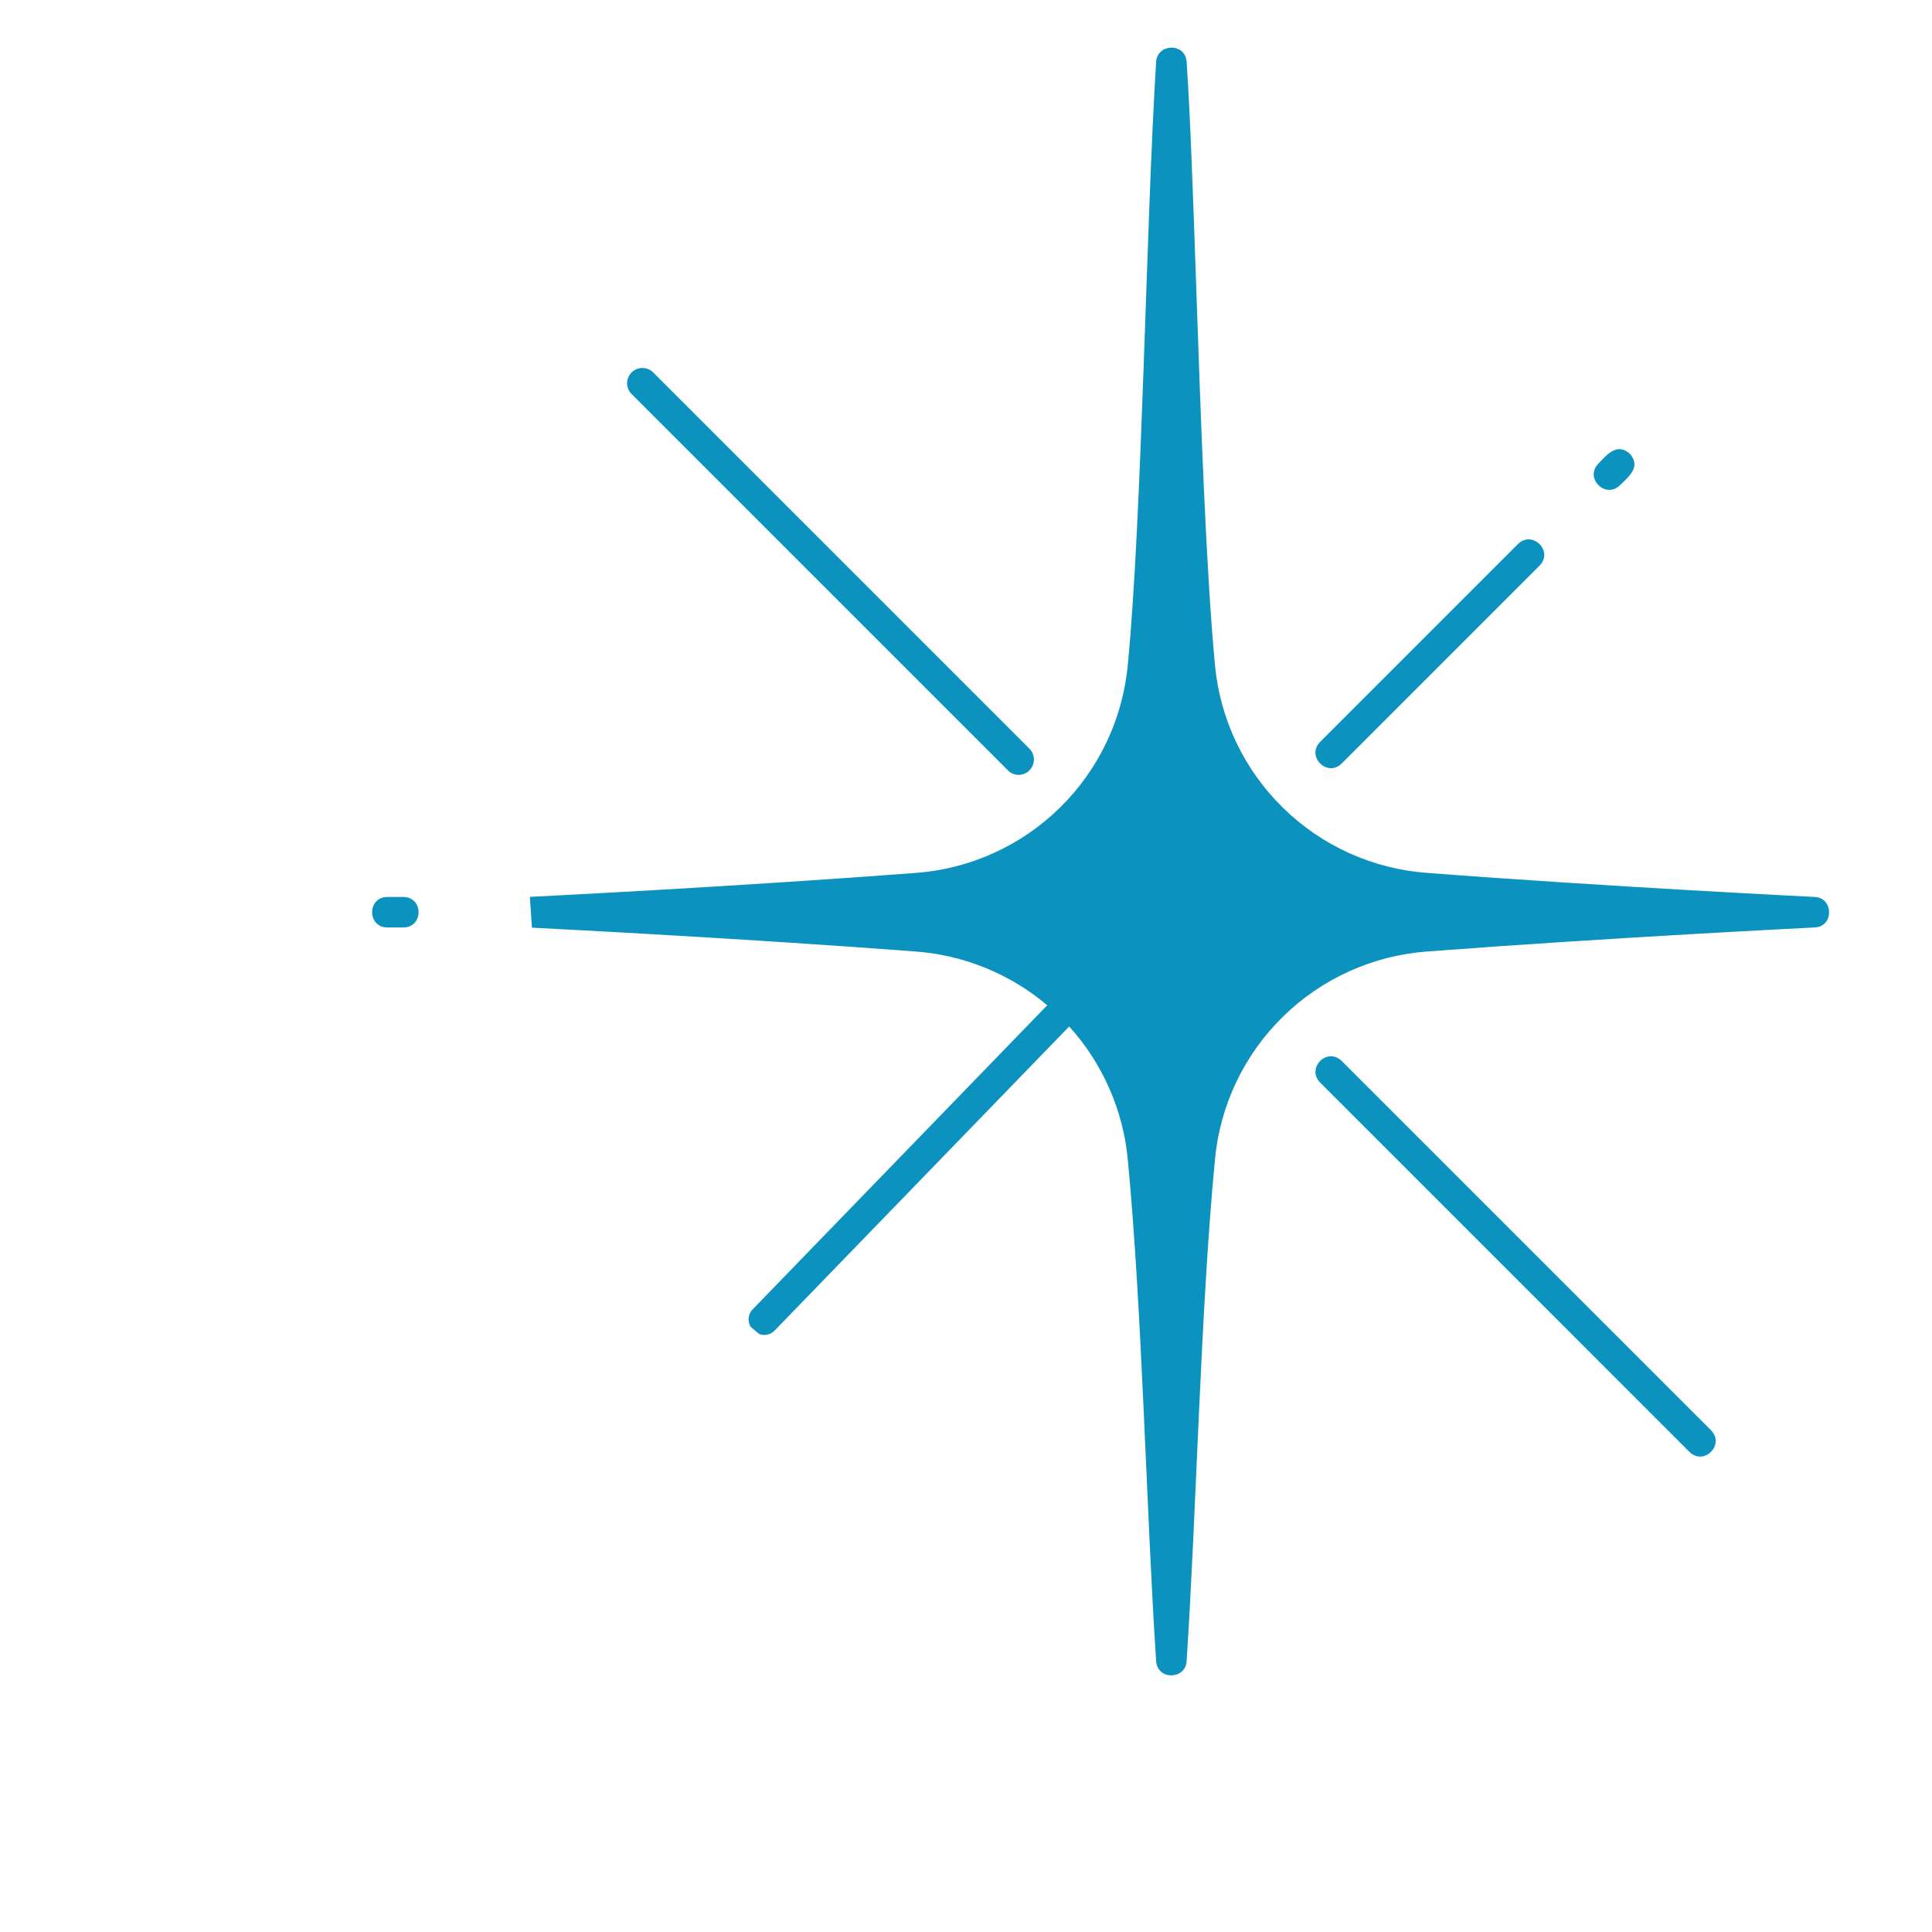 <svg width="65" height="65" viewBox="0 0 65 65" fill="none" xmlns="http://www.w3.org/2000/svg">
<path d="M45.136 35.691L57.57 48.124C58.036 48.605 57.333 49.323 56.843 48.851L44.41 36.417C43.944 35.937 44.647 35.219 45.136 35.691Z" fill="#0C92BE"/>
<path d="M34.276 26.071C34.209 26.071 34.142 26.058 34.08 26.032C34.017 26.006 33.961 25.968 33.913 25.92L21.25 13.257C21.153 13.161 21.099 13.03 21.099 12.894C21.099 12.758 21.153 12.627 21.25 12.53C21.346 12.434 21.477 12.38 21.613 12.38C21.749 12.38 21.88 12.434 21.976 12.53L34.639 25.194C34.71 25.266 34.757 25.358 34.776 25.457C34.795 25.556 34.784 25.658 34.746 25.752C34.707 25.845 34.642 25.925 34.559 25.981C34.475 26.038 34.377 26.069 34.276 26.071Z" fill="#0C92BE"/>
<path d="M54.5 16.327C54.014 16.797 53.304 16.086 53.773 15.601C54.069 15.293 54.402 14.882 54.834 15.266C55.218 15.703 54.807 16.029 54.5 16.327Z" fill="#0C92BE"/>
<path d="M45.136 25.691C44.653 26.159 43.939 25.451 44.41 24.964L51.074 18.3C51.556 17.833 52.272 18.539 51.8 19.026L45.136 25.691Z" fill="#0C92BE"/>
<path d="M13.576 31.204H13.026C12.351 31.193 12.351 30.189 13.026 30.177H13.576C14.251 30.189 14.251 31.193 13.576 31.204Z" fill="#0C92BE"/>
<path d="M17.896 31.211L17.827 30.174C18.542 30.139 24.924 29.816 30.805 29.369C32.631 29.235 34.351 28.457 35.658 27.175C36.965 25.892 37.775 24.188 37.944 22.365C38.426 17.401 38.564 7.362 38.897 2.073C38.946 1.457 39.87 1.433 39.922 2.073C40.044 3.822 40.142 6.66 40.246 9.665C40.4 14.114 40.574 19.157 40.875 22.364C41.044 24.188 41.854 25.892 43.161 27.174C44.468 28.457 46.188 29.234 48.014 29.368C54.223 29.841 60.991 30.174 61.058 30.177C61.685 30.206 61.712 31.168 61.058 31.203C60.991 31.207 54.223 31.54 48.014 32.012C46.188 32.147 44.468 32.924 43.161 34.207C41.854 35.489 41.044 37.193 40.875 39.017C40.387 44.126 40.255 50.839 39.922 55.895C39.876 56.516 38.946 56.53 38.897 55.895C38.564 50.837 38.432 44.128 37.944 39.017C37.788 37.349 37.096 35.776 35.971 34.535L26.071 44.755C26.006 44.827 25.92 44.877 25.825 44.9C25.731 44.922 25.631 44.916 25.541 44.881L25.258 44.644C25.2 44.55 25.176 44.439 25.189 44.329C25.203 44.219 25.253 44.117 25.333 44.041L29.373 39.87L30.495 38.712L35.233 33.821C33.985 32.767 32.435 32.134 30.805 32.012C25.083 31.578 18.885 31.26 17.896 31.211Z" fill="#0C92BE"/>
</svg>
